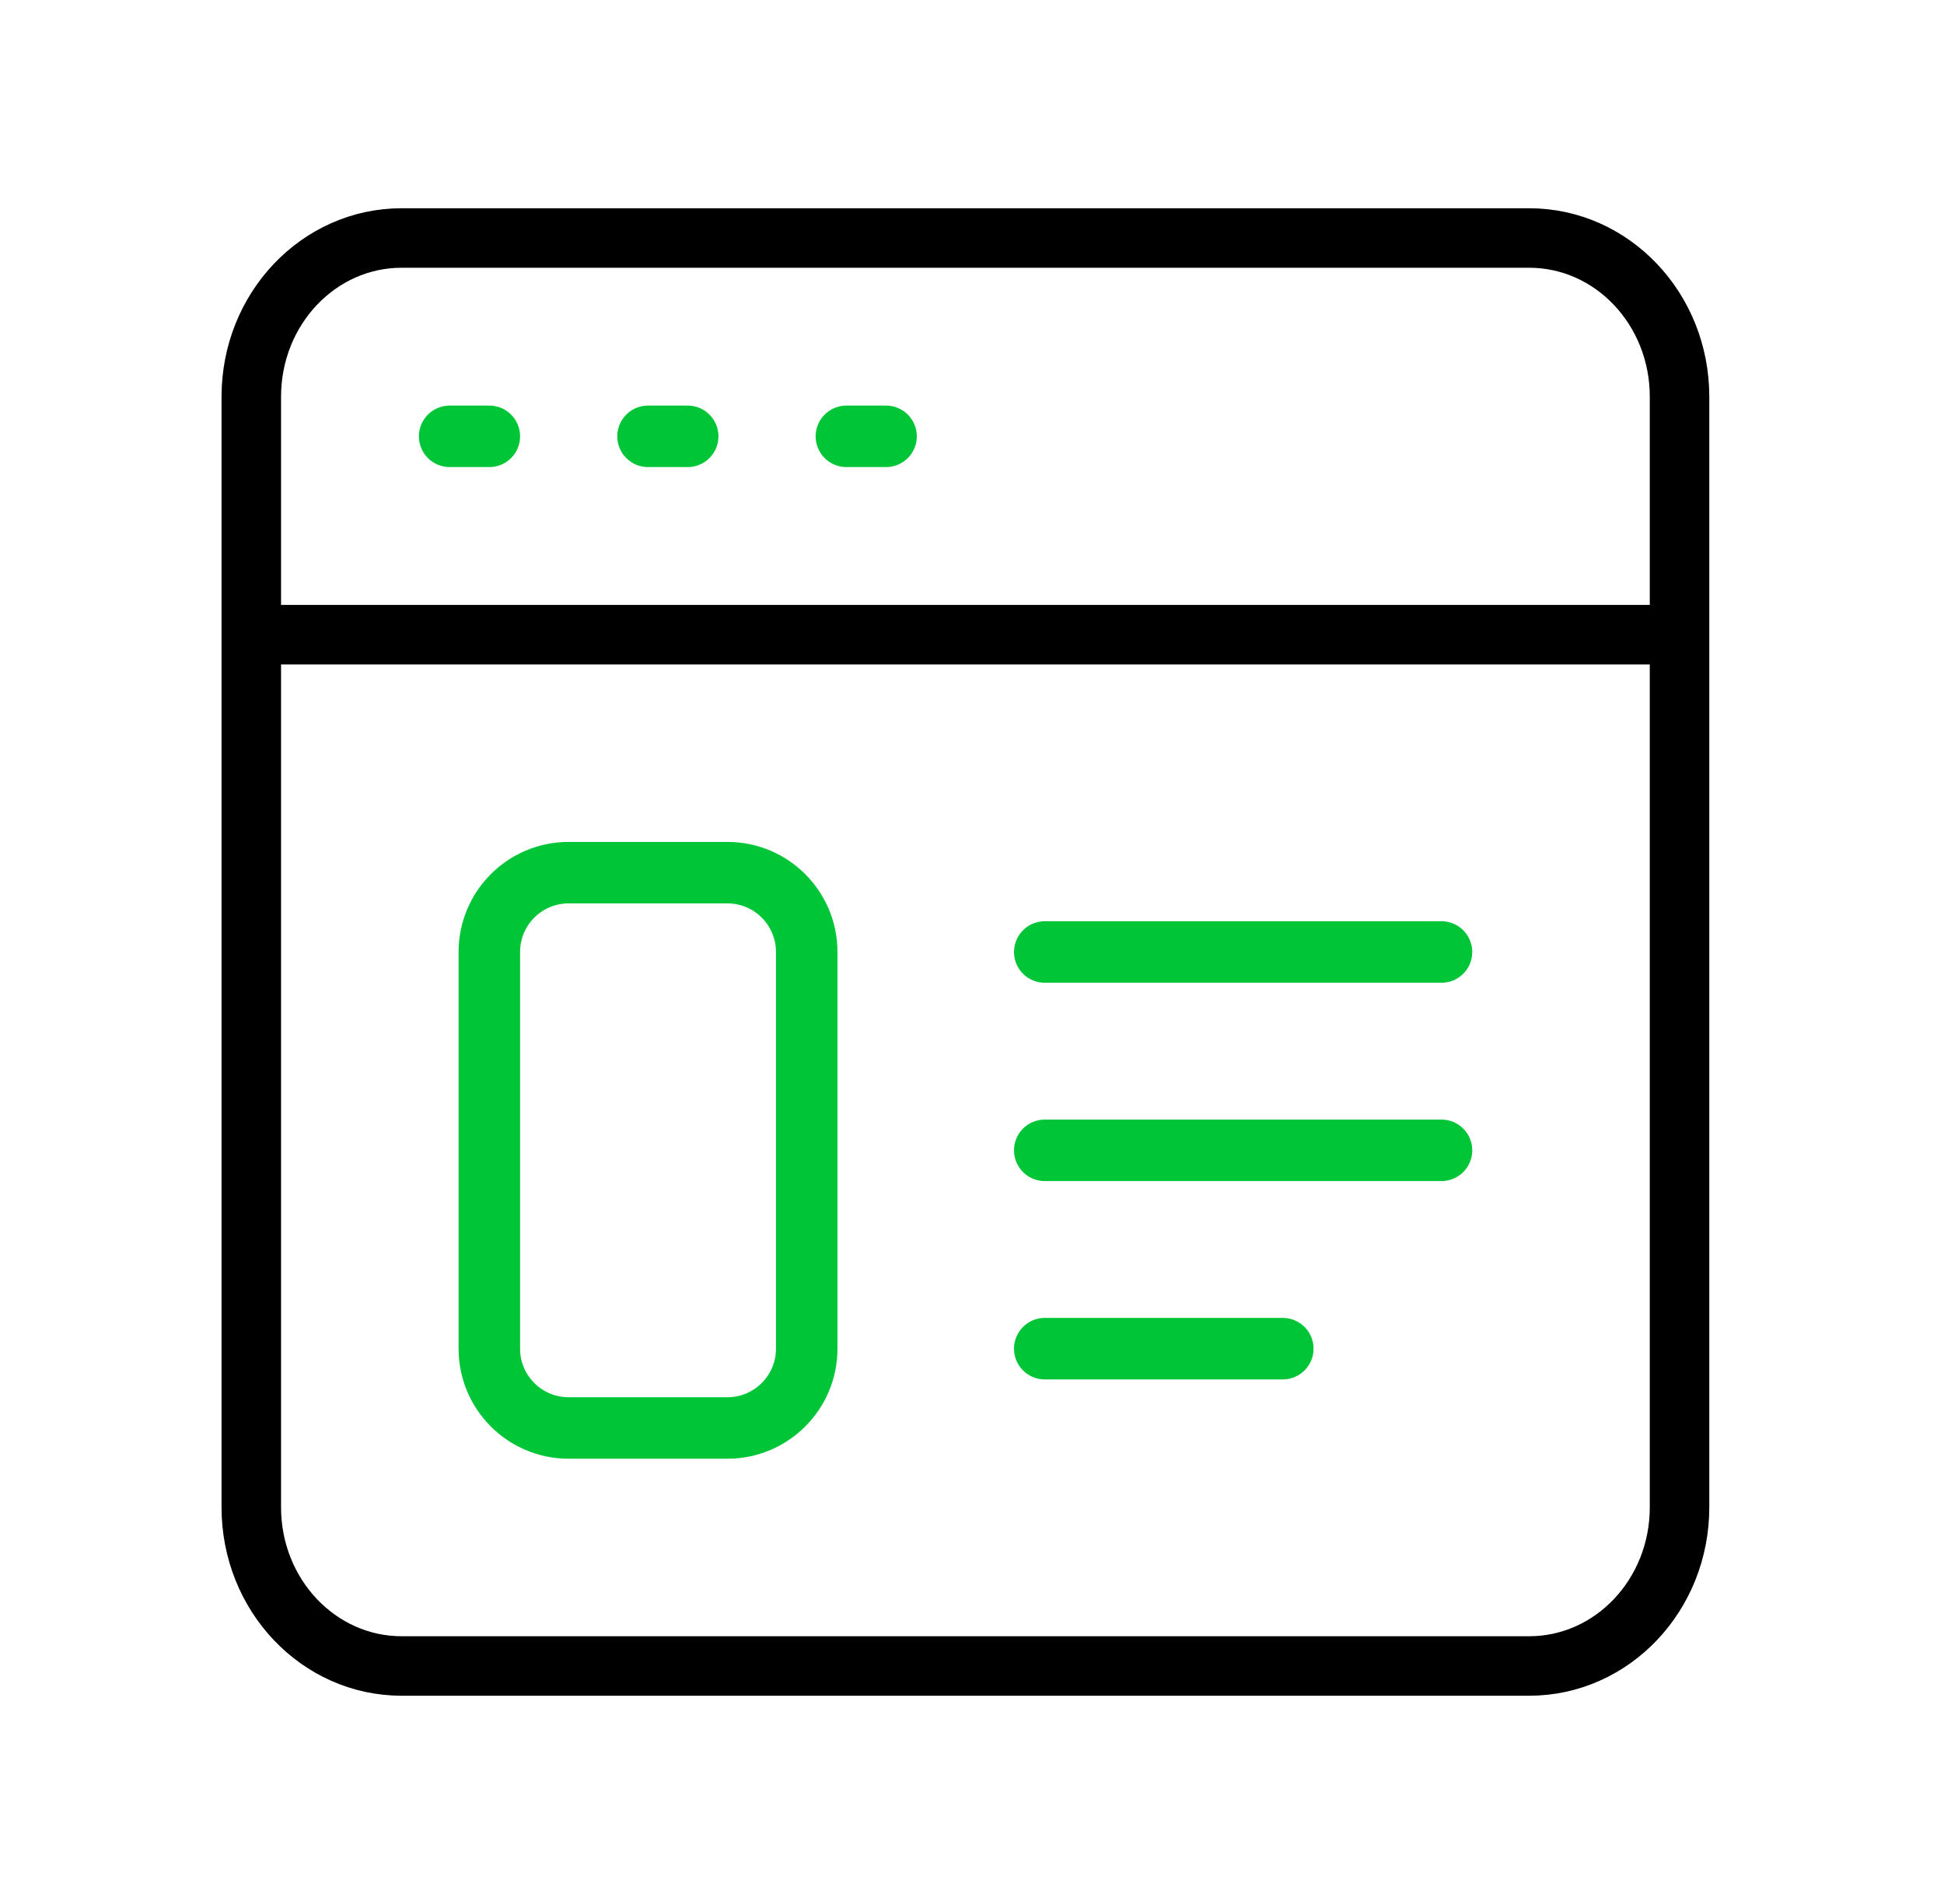<svg width="49" height="48" viewBox="0 0 49 48" fill="none" xmlns="http://www.w3.org/2000/svg">
<path d="M6.334 16H42.334M38.544 42H10.123C8.03 42 6.334 40.21 6.334 38V10C6.334 7.79 8.03 6 10.123 6H38.544C40.638 6 42.334 7.79 42.334 10V38C42.334 40.21 40.638 42 38.544 42Z" stroke="black" stroke-width="1.5" stroke-linecap="round" stroke-linejoin="round"/>
<path d="M11.334 11H12.334M16.334 11H17.334M21.334 11H22.334M26.334 24H36.334M26.334 29H36.334M26.334 34H32.334M14.334 36H18.334C19.439 36 20.334 35.105 20.334 34V24C20.334 22.895 19.439 22 18.334 22H14.334C13.229 22 12.334 22.895 12.334 24V34C12.334 35.105 13.229 36 14.334 36Z" stroke="#00C537" stroke-width="1.55" stroke-linecap="round"/>
</svg>
